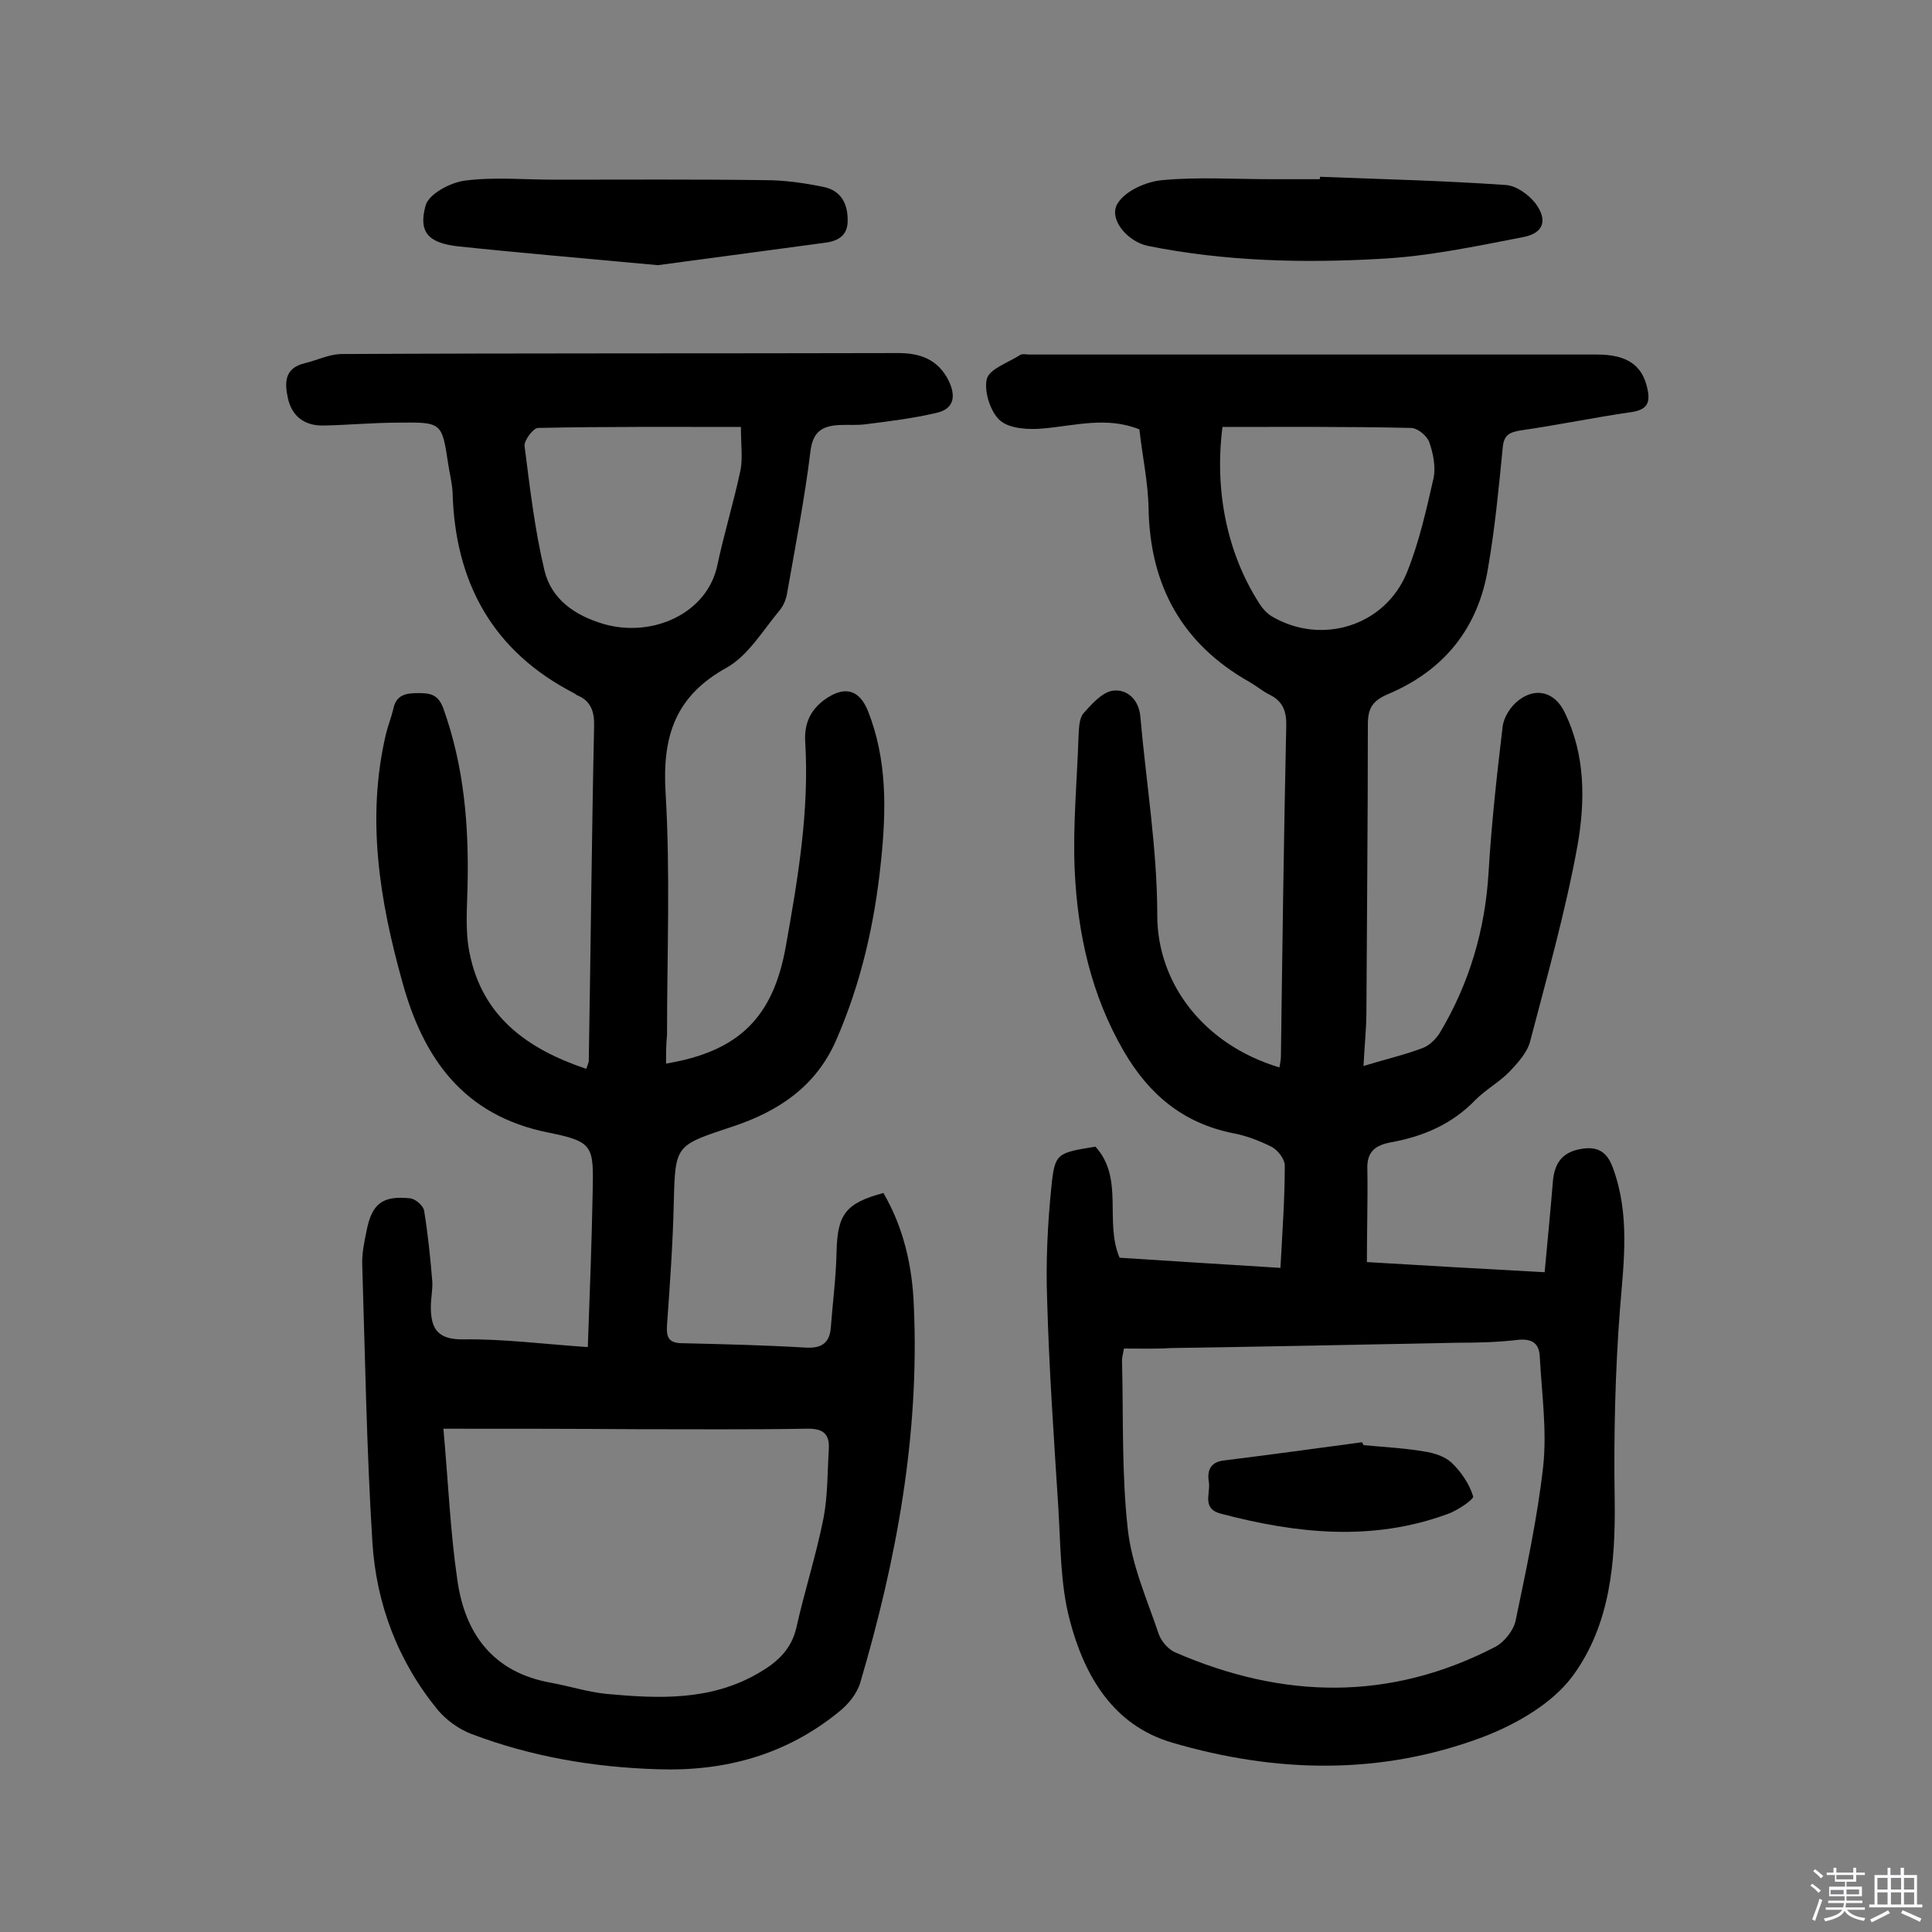 <svg enable-background="new 0 0 400 400" viewBox="0 0 400 400" xmlns="http://www.w3.org/2000/svg"><rect x="0" y="0" width="400" height="400" fill="#808080" stroke="none"/><path d="m374.8 390.4.4-.4c.7.5 1.3 1 1.8 1.4l-.5.5c-.5-.6-1.1-1.1-1.7-1.5zm1 7.3-.6-.3c.5-1.4 1.1-2.8 1.5-4.3.2.1.4.2.6.3-.5 1.3-1 2.8-1.5 4.3zm-.4-10.3.4-.4c.4.3 1 .8 1.7 1.4l-.5.5c-.4-.5-1-1-1.6-1.5zm2.5.3h1.7v-1h.6v1h3.5v-1h.6v1h1.8v.5h-1.8v1.4h-2v1h3.2v2h-3.2v.9h3.3v.5h-3.4c0 .3-.1.6-.1.9h4v.5h-3.7c.7.9 1.9 1.5 3.8 1.7-.1.2-.2.4-.3.6-2.1-.4-3.5-1.1-4-2.1-.4 1-1.8 1.7-4 2.2-.1-.2-.2-.4-.3-.6 2.1-.4 3.4-1 3.8-1.8h-3.4v-.5h3.6c.1-.3.1-.6.2-.9h-3.3v-.5h3.4c0-.3 0-.6 0-.9h-3.2v-2h3.3v-1h-2.1v-1.4h-1.7v-.5zm1.1 3.5v1h2.7c0-.3 0-.4 0-.4 0-.1 0-.2 0-.2 0-.1 0-.2 0-.3h-2.7zm1.2-3v.9h3.5v-.9zm4.7 3h-2.6v.6.4h2.6z" fill="#fbfafc"/><path d="m393.6 386.7h.6v1.5h2.7v6.1h1.1v.6h-11v-.6h1.1v-6.1h2.7v-1.5h.6v1.5h2.1v-1.5zm-2.7 8.8.4.6c-1.2.6-2.5 1.3-3.8 1.9-.1-.2-.2-.4-.3-.6 1.2-.6 2.5-1.2 3.7-1.9zm-2.2-6.7v2.4h2.1v-2.4zm0 3v2.5h2.1v-2.5zm2.8-3v2.4h2.1v-2.4zm0 3v2.5h2.1v-2.5zm6 6.1c-1.4-.7-2.7-1.3-3.9-1.8l.3-.6c1.5.6 2.7 1.2 3.9 1.7zm-1.2-9.1h-2.1v2.4h2.1zm-2.1 3v2.5h2.1v-2.5z" fill="#fbfafc"/><g fill="#010000"><path d="m283 261.3c11.7.7 23.8 1.4 36.8 2.1.6-6.4 1.2-12.6 1.7-18.7.3-3.7 1.8-6.1 5.7-6.8 3.3-.6 5.4.3 6.7 3.8 3.6 9.7 2.3 19.4 1.5 29.3-1 13-1.3 26.2-1.1 39.3s-.9 26.1-8.7 36.7c-4.2 5.7-11.7 10-18.5 12.6-21.2 8-42.9 7.5-64.4 1.2-12.3-3.6-18.2-13.9-21.2-25.3-2-7.5-1.9-15.7-2.4-23.6-.9-14.2-1.9-28.4-2.3-42.7-.3-7.9.1-15.9.9-23.7.7-6.8 1.2-6.8 9.1-8.1 6 6.6 1.8 15.5 5 23 10.9.7 21.9 1.4 33.3 2.1.4-7.4.9-14.3.9-21.2 0-1.3-1.4-3.1-2.6-3.8-2.6-1.3-5.4-2.4-8.2-2.9-10.3-2.1-17.3-8-22.5-16.9-6.8-11.7-9.6-24.4-10.2-37.6-.4-9.2.5-18.5.8-27.7.1-1.6.1-3.6 1-4.7 1.7-1.9 3.9-4.4 6.1-4.7 2.9-.4 5.4 1.8 5.7 5.4 1.2 13.7 3.5 27.4 3.5 41.1 0 14.1 9.6 26.8 25.3 31.5.1-.8.3-1.5.3-2.3.3-22.7.6-45.4 1.1-68.2.1-3.1-.6-5.3-3.5-6.7-1.4-.7-2.7-1.8-4.1-2.6-14-7.9-20.6-20-20.9-35.9-.1-5.5-1.3-10.9-1.9-16.4-6.7-2.7-13.2-.8-19.8-.2-3 .3-7 .1-9-1.6s-3.4-6-2.8-8.6c.5-2.1 4.4-3.4 6.9-5 .5-.3 1.3-.1 1.9-.1h117.5c6.4 0 9.5 2.3 10.5 7.2.6 2.8-.1 4.2-3.2 4.7-7.7 1.1-15.3 2.7-23 3.8-2.5.4-3.6 1-3.8 3.8-.8 8.2-1.6 16.5-3 24.6-2 12.5-9.1 21.3-20.7 26.2-3.3 1.4-4.2 3-4.2 6.3 0 19.8-.2 39.6-.3 59.5 0 3.5-.4 7-.6 11.2 4.6-1.4 8.5-2.3 12.2-3.7 1.4-.5 2.7-1.8 3.5-3 6.2-10.3 9.5-21.5 10.2-33.5.6-10 1.7-20 2.9-30 .2-2 1.7-4.3 3.3-5.5 3.6-2.8 7.5-1.7 9.5 2.4 4.4 8.9 4.3 18.5 2.7 27.7-2.5 13.7-6.3 27.1-9.8 40.5-.6 2.3-2.5 4.4-4.2 6.2-2.1 2.2-4.9 3.7-7.1 5.9-4.8 5-10.8 7.6-17.5 8.8-3.2.6-5.1 1.9-4.9 5.7.1 6.1-.1 12.4-.1 19.1zm-50.3 17.9c-.2 1.2-.4 1.8-.4 2.4.3 11.7-.1 23.4 1.2 35 .8 7.4 4 14.6 6.4 21.7.5 1.5 2 3.2 3.4 3.8 22.3 9.7 44.5 10.2 66.4-1.2 1.8-1 3.7-3.4 4.1-5.4 2.2-10.6 4.5-21.2 5.7-31.9.8-7.4-.3-15.1-.7-22.6-.1-2.8-1.5-3.9-4.5-3.6-4.2.5-8.4.6-12.6.6-19.8.4-39.6.8-59.3 1.1-3.2.2-6.4.1-9.7.1zm20.4-190.8c-1.7 13.3 1 26.2 7.6 36.5.7 1.1 1.6 2.1 2.6 2.7 10.3 6.1 23.5 2 28-9.1 2.5-6.2 4-12.9 5.5-19.5.5-2.4-.1-5.2-.9-7.5-.5-1.3-2.4-2.9-3.8-2.9-12.8-.3-25.7-.2-39-.2z"/><path d="m137.9 220.2c15.1-2.5 22.2-9.6 24.8-24.3 2.5-14 4.9-28.1 4-42.5-.2-4 1.4-6.9 4.7-9 3.8-2.4 6.6-1.4 8.3 2.8 4 10.1 3.8 20.6 2.7 31.1-1.3 12.8-4.1 25.2-9.3 37.1-4.2 9.6-12 14.7-21.3 17.8-12 4-12 3.7-12.3 15.9-.2 8.4-.8 16.8-1.4 25.2-.2 2.8.5 3.8 3.3 3.8 8.4.2 16.9.4 25.3.9 3.1.2 5-.7 5.3-4 .4-5.3 1.1-10.6 1.2-15.9.2-7.6 1.8-10 9.7-12.1 4.2 7.2 6 15.2 6.3 23.4 1.2 26.7-3.6 52.6-11.1 78-.7 2.3-2.5 4.5-4.4 6-10.9 8.9-23.6 12.4-37.6 11.9-13.2-.4-26.1-2.6-38.5-7.3-2.6-1-5.1-2.8-6.9-4.9-8.3-10.1-12.8-22-13.6-34.8-1.2-19.1-1.5-38.2-2.1-57.3-.1-2.4.4-4.8.9-7.2 1.1-5.6 3.3-7.3 9-6.7 1.1.1 2.7 1.5 2.9 2.5.8 4.9 1.3 9.8 1.7 14.7.1 1.7-.3 3.5-.3 5.3 0 4.5 1.4 6.8 6.8 6.7 8.4-.1 16.7 1 25.7 1.6.4-10.9.8-21.4 1-31.8.2-9.8.3-10.7-9.1-12.6-17.7-3.5-26-15.5-30.3-31.2-4.7-16.8-7.5-33.9-3.4-51.3.4-1.7 1.1-3.4 1.5-5.1.6-3.2 2.8-3.4 5.4-3.4s4 .5 5 3.2c4.3 12 5.3 24.3 5 36.9-.1 4.5-.5 9.2.4 13.6 2.6 13.3 12 20 24.2 24.1.2-.8.5-1.2.5-1.7.4-23 .6-46.1 1.1-69.1.1-3.1-.6-5.4-3.6-6.6-.1-.1-.3-.2-.4-.3-17-8.7-24.8-23-25.3-41.7-.1-1.9-.6-3.8-.9-5.8-1.3-8.6-1.3-8.7-10.1-8.6-5.4 0-10.6.5-15.7.6-3.9.1-6.6-1.9-7.4-5.7-.7-3.2-.7-6.2 3.5-7.2 2.5-.6 4.9-1.8 7.4-1.9 38.5-.2 77-.1 115.5-.2 4.5 0 8.2 1.3 10.4 5.7 1.6 3.3 1.1 5.9-2.6 6.7-4.7 1.1-9.5 1.7-14.3 2.3-1.9.3-3.9.1-5.8.2-3.4.2-5.4 1.3-5.9 5.4-1.2 9.8-3.1 19.5-4.8 29.2-.2 1.4-.8 2.9-1.7 3.9-3.4 4.1-6.4 9.2-10.8 11.7-10.7 5.9-13.4 14.2-12.7 25.9 1 16.7.3 33.5.3 50.2-.2 1.9-.2 3.7-.2 5.9zm-46.1 75.6c1 10.9 1.4 21.2 2.9 31.4 1.6 11.2 7.5 19.1 19.4 21.2 3.8.7 7.6 1.9 11.4 2.3 10.9 1 21.7 1.5 31.7-4.4 3.8-2.2 6.7-4.9 7.7-9.4 1.7-7.6 4.1-15 5.6-22.6.9-4.7.8-9.6 1.1-14.3.2-3.5-1.6-4.3-4.8-4.2-11.7.2-23.4.1-35.1.1-13.1-.1-26.2-.1-39.9-.1zm61.6-207.4c-14.5 0-28.2-.1-42 .2-1 0-2.9 2.6-2.8 3.7 1.1 8.6 2.1 17.3 4.1 25.7 1.4 6 6.2 9.4 12.3 11.2 10.1 2.9 21.4-2.2 23.5-12.1 1.4-6.6 3.4-13.1 4.8-19.7.5-2.4.1-5.1.1-9z"/><path d="m136.2 54.9c-15-1.4-28.2-2.5-41.4-3.9-6.1-.7-8.2-2.9-6.7-8.4.6-2.4 5.1-4.8 8.1-5.2 6.1-.8 12.3-.2 18.5-.2 14.6 0 29.2-.1 43.8.1 4 0 8.1.6 12 1.4 3.4.7 5 3.2 5 6.8.1 3.5-2.3 4.5-5 4.8-11.9 1.6-23.8 3.2-34.3 4.6z"/><path d="m273.3 36.6c12.8.5 25.6.8 38.4 1.7 2.2.1 4.8 2 6.2 3.8 2.6 3.5 1.7 6.2-2.6 7-9.8 1.9-19.7 4-29.7 4.5-16 .9-32.1.5-48-2.7-4.2-.9-8.2-5.6-6.2-8.8 1.6-2.6 5.9-4.5 9.2-4.8 7.4-.7 14.9-.2 22.4-.2h10.2c.1-.1.1-.3.1-.5z"/><path d="m282.3 299.2c4.2.4 8.4.6 12.5 1.3 2 .3 4.3 1 5.7 2.3 2 1.9 3.7 4.4 4.5 7 .2.6-3.3 3-5.4 3.7-15.6 5.7-31.2 4-46.8-.1-4-1-2.2-4.1-2.5-6.4-.4-2.3.1-4.2 2.9-4.6 9.6-1.2 19.2-2.5 28.8-3.8.2.3.2.4.3.6z"/></g></svg>